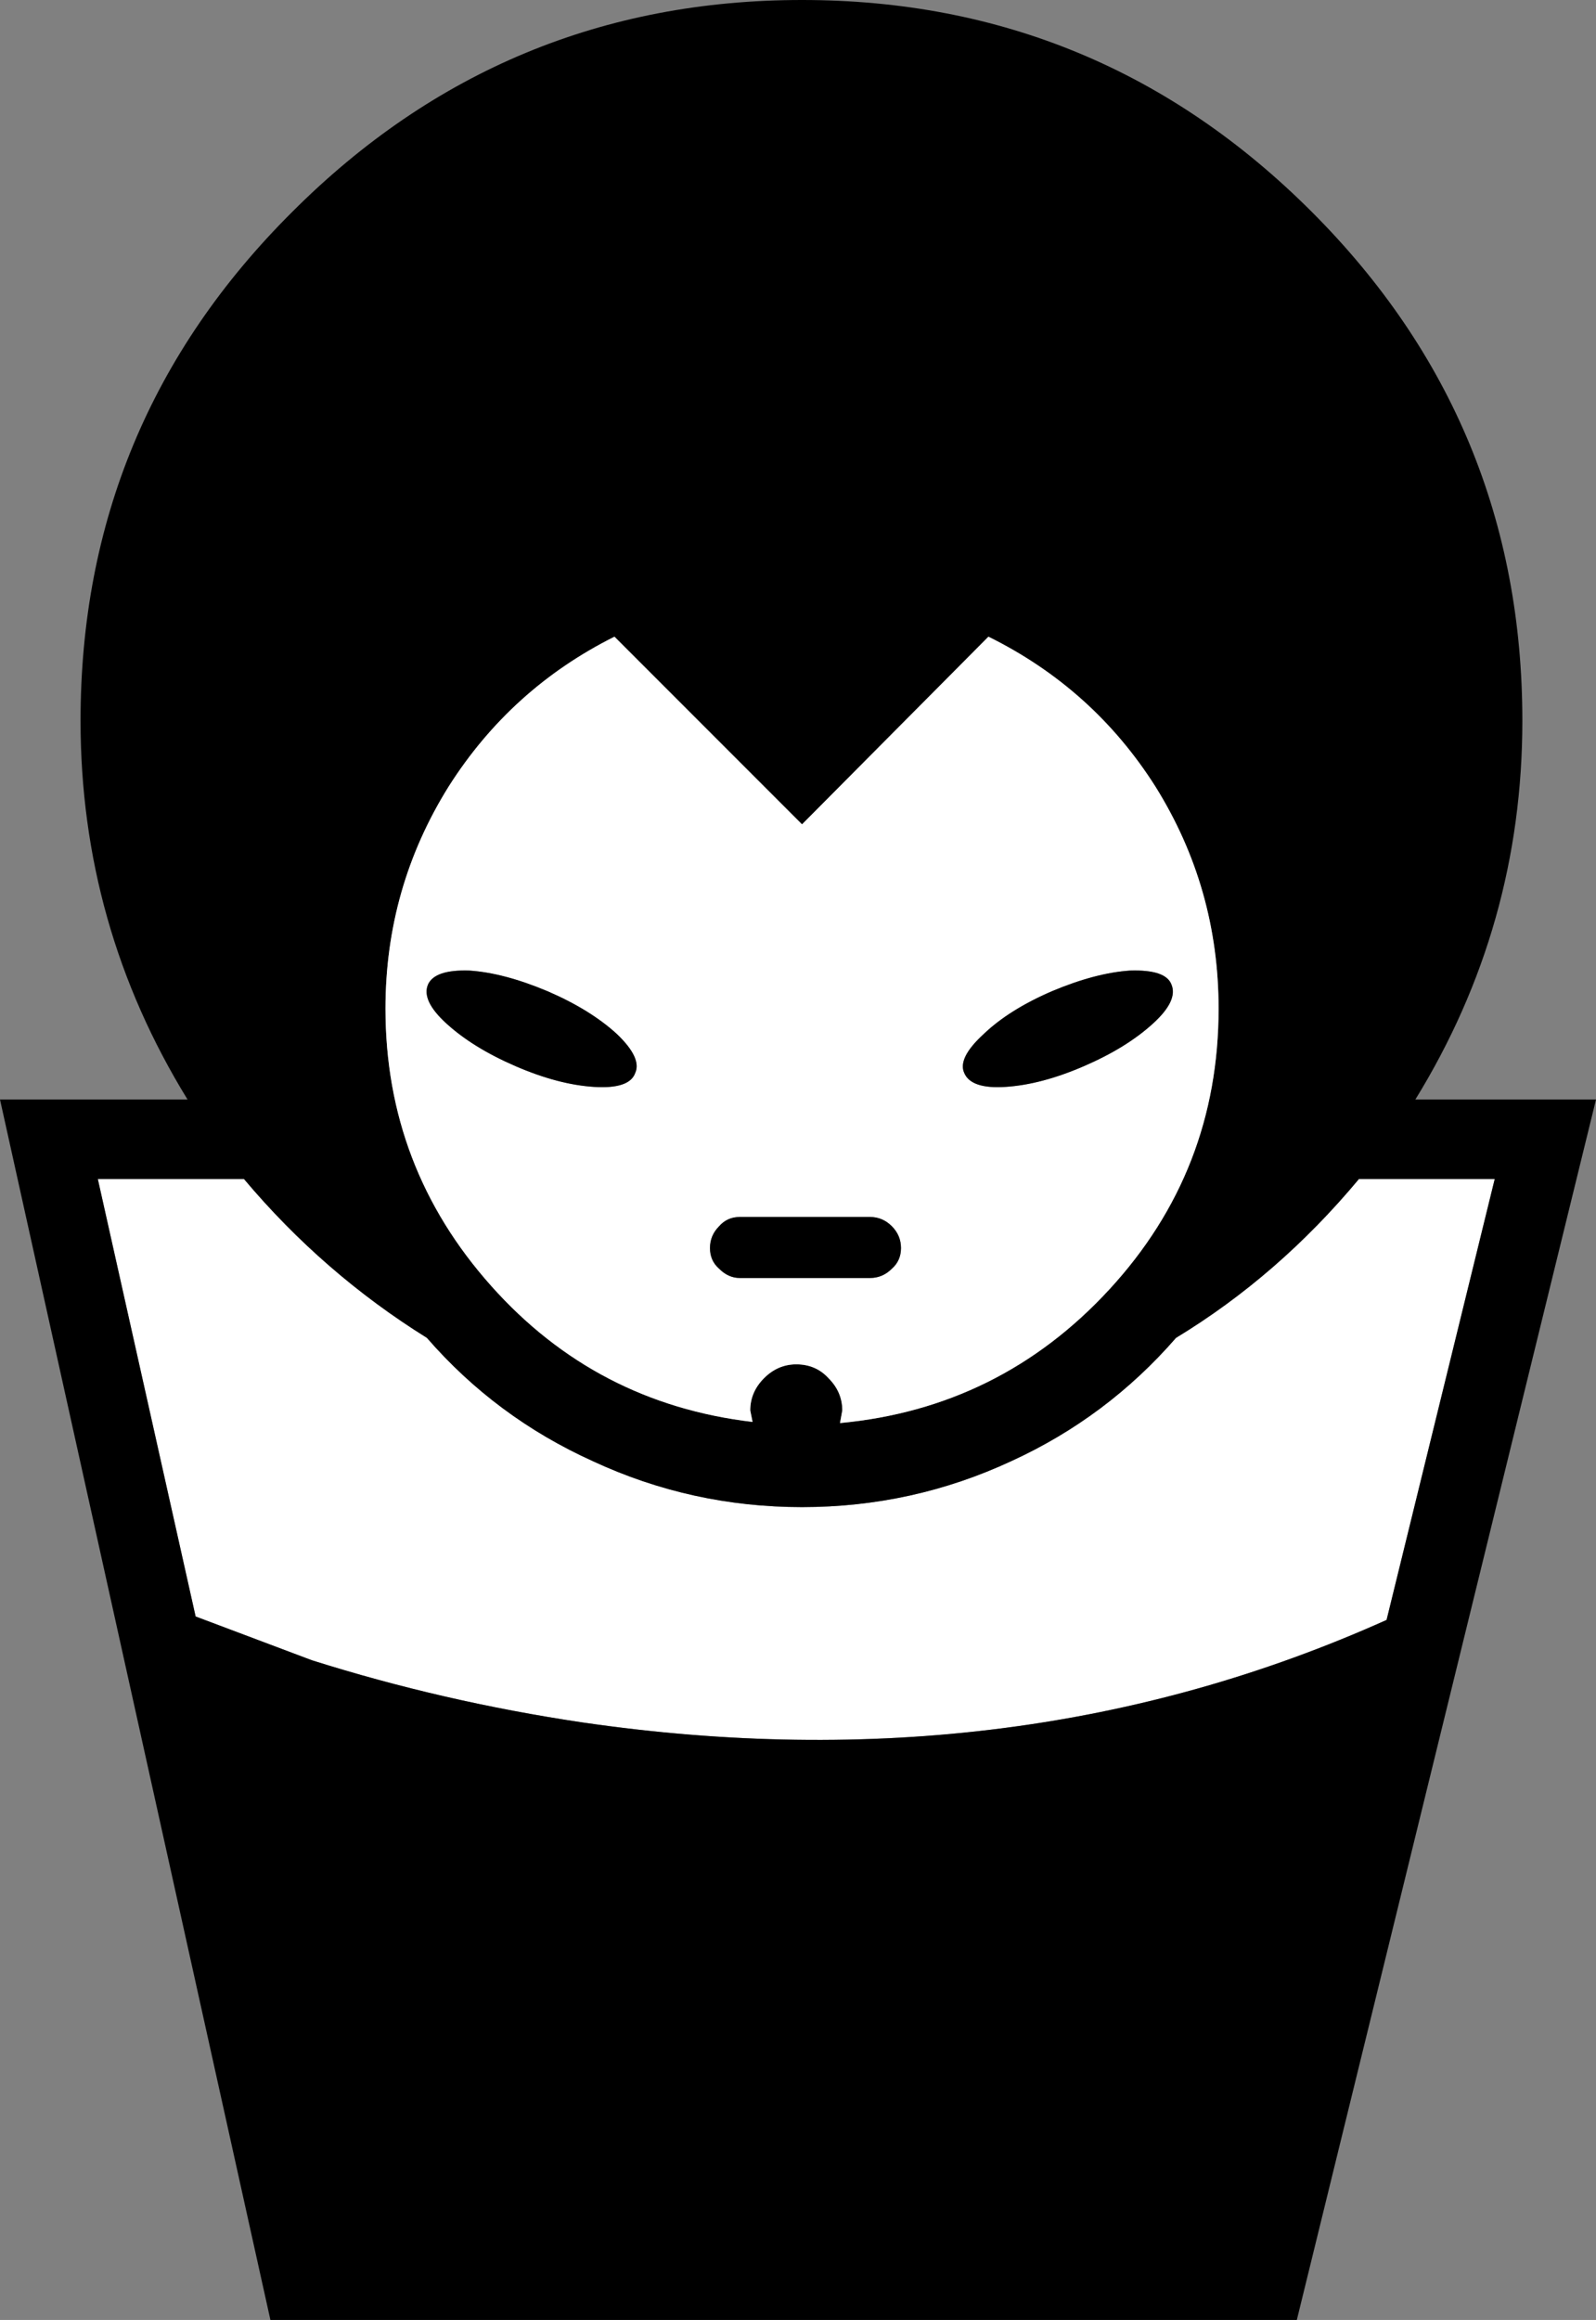 <?xml version="1.0" encoding="UTF-8" standalone="no"?>
<svg xmlns:xlink="http://www.w3.org/1999/xlink" height="100.75px" width="69.35px" xmlns="http://www.w3.org/2000/svg">
  <rect width="100%" height="100%" fill="#808080" stroke="none"/>
  <g transform="matrix(1.0, 0.0, 0.0, 1.0, 34.7, 50.4)">
    <path d="M24.35 0.8 L30.25 0.8 25.55 19.95 Q9.5 27.15 -9.4 24.4 -15.45 23.5 -21.15 21.7 L-26.2 19.8 -30.45 0.8 -24.1 0.8 Q-20.65 4.9 -16.15 7.7 -13.15 11.15 -8.95 13.05 -4.65 15.05 0.15 15.05 4.95 15.05 9.25 13.05 13.4 11.15 16.4 7.7 20.85 5.0 24.35 0.8" fill="#ffffff" fill-rule="evenodd" stroke="none"/>
    <path d="M15.5 -16.25 Q12.8 -20.5 8.25 -22.75 L0.15 -14.6 -8.0 -22.75 Q-12.5 -20.5 -15.2 -16.25 -17.95 -11.85 -17.95 -6.6 -17.95 0.3 -13.35 5.45 -8.8 10.55 -2.0 11.35 L-2.1 10.85 Q-2.1 10.05 -1.5 9.45 -0.9 8.85 -0.1 8.85 0.75 8.85 1.3 9.45 1.9 10.05 1.9 10.85 L1.8 11.4 Q8.75 10.75 13.5 5.6 18.25 0.45 18.25 -6.6 18.25 -11.85 15.5 -16.25 M30.25 0.8 L24.35 0.8 Q20.85 5.0 16.4 7.7 13.4 11.15 9.25 13.05 4.95 15.05 0.15 15.05 -4.65 15.05 -8.95 13.05 -13.15 11.15 -16.15 7.7 -20.65 4.9 -24.1 0.8 L-30.45 0.8 -26.2 19.8 -21.15 21.7 Q-15.45 23.5 -9.4 24.4 9.5 27.15 25.55 19.95 L30.25 0.8 M31.45 -19.1 Q31.45 -10.2 26.8 -2.65 L34.65 -2.65 21.65 50.35 -22.95 50.35 -34.7 -2.65 -26.55 -2.65 Q-31.2 -10.2 -31.2 -19.1 -31.2 -32.05 -22.0 -41.2 -12.8 -50.4 0.15 -50.4 13.1 -50.4 22.3 -41.2 31.45 -32.05 31.45 -19.1" fill="#000000" fill-rule="evenodd" stroke="none"/>
    <path d="M16.2 -7.65 Q15.95 -8.3 14.4 -8.25 12.9 -8.15 11.0 -7.35 9.15 -6.55 8.05 -5.5 6.9 -4.45 7.2 -3.8 7.5 -3.1 9.0 -3.2 10.55 -3.3 12.4 -4.1 14.25 -4.9 15.4 -5.95 16.5 -6.95 16.2 -7.65 M-3.45 2.85 Q-3.85 3.25 -3.85 3.8 -3.85 4.35 -3.45 4.7 -3.05 5.1 -2.55 5.1 L3.1 5.1 Q3.65 5.1 4.05 4.7 4.45 4.35 4.45 3.8 4.45 3.25 4.05 2.85 3.65 2.45 3.1 2.45 L-2.55 2.45 Q-3.1 2.45 -3.45 2.85 M-7.9 -5.5 Q-9.05 -6.55 -10.9 -7.35 -12.8 -8.15 -14.3 -8.25 -15.8 -8.3 -16.1 -7.65 -16.4 -6.95 -15.3 -5.95 -14.15 -4.9 -12.3 -4.1 -10.45 -3.3 -8.9 -3.2 -7.35 -3.1 -7.1 -3.8 -6.8 -4.45 -7.9 -5.5 M8.25 -22.75 Q12.8 -20.5 15.5 -16.25 18.25 -11.85 18.25 -6.6 18.25 0.45 13.5 5.6 8.75 10.75 1.8 11.4 L1.9 10.85 Q1.9 10.05 1.3 9.45 0.75 8.85 -0.1 8.85 -0.9 8.85 -1.5 9.45 -2.1 10.05 -2.1 10.85 L-2.0 11.35 Q-8.8 10.55 -13.35 5.45 -17.95 0.3 -17.95 -6.6 -17.95 -11.85 -15.2 -16.25 -12.5 -20.5 -8.0 -22.75 L0.15 -14.6 8.25 -22.75" fill="#ffffff" fill-rule="evenodd" stroke="none"/>
    <path d="M-12.3 -4.1 Q-14.15 -4.9 -15.3 -5.95 -16.4 -6.95 -16.1 -7.65 -15.8 -8.3 -14.3 -8.25 -12.8 -8.15 -10.9 -7.35 -9.05 -6.55 -7.9 -5.5 -6.8 -4.45 -7.1 -3.8 -7.35 -3.1 -8.9 -3.2 -10.45 -3.3 -12.3 -4.1" fill="#000000" fill-rule="evenodd" stroke="none"/>
    <path d="M7.2 -3.8 Q6.9 -4.45 8.05 -5.5 9.15 -6.55 11.0 -7.35 12.9 -8.15 14.4 -8.25 15.95 -8.3 16.2 -7.65 16.5 -6.95 15.4 -5.95 14.25 -4.9 12.4 -4.1 10.55 -3.3 9.0 -3.2 7.5 -3.1 7.2 -3.8" fill="#000000" fill-rule="evenodd" stroke="none"/>
    <path d="M-3.85 3.8 Q-3.85 3.25 -3.45 2.85 -3.1 2.45 -2.55 2.45 L3.1 2.45 Q3.65 2.45 4.05 2.85 4.45 3.25 4.45 3.8 4.45 4.35 4.05 4.7 3.65 5.1 3.1 5.1 L-2.55 5.1 Q-3.05 5.1 -3.45 4.7 -3.85 4.35 -3.85 3.8" fill="#000000" fill-rule="evenodd" stroke="none"/>
  </g>
</svg>

